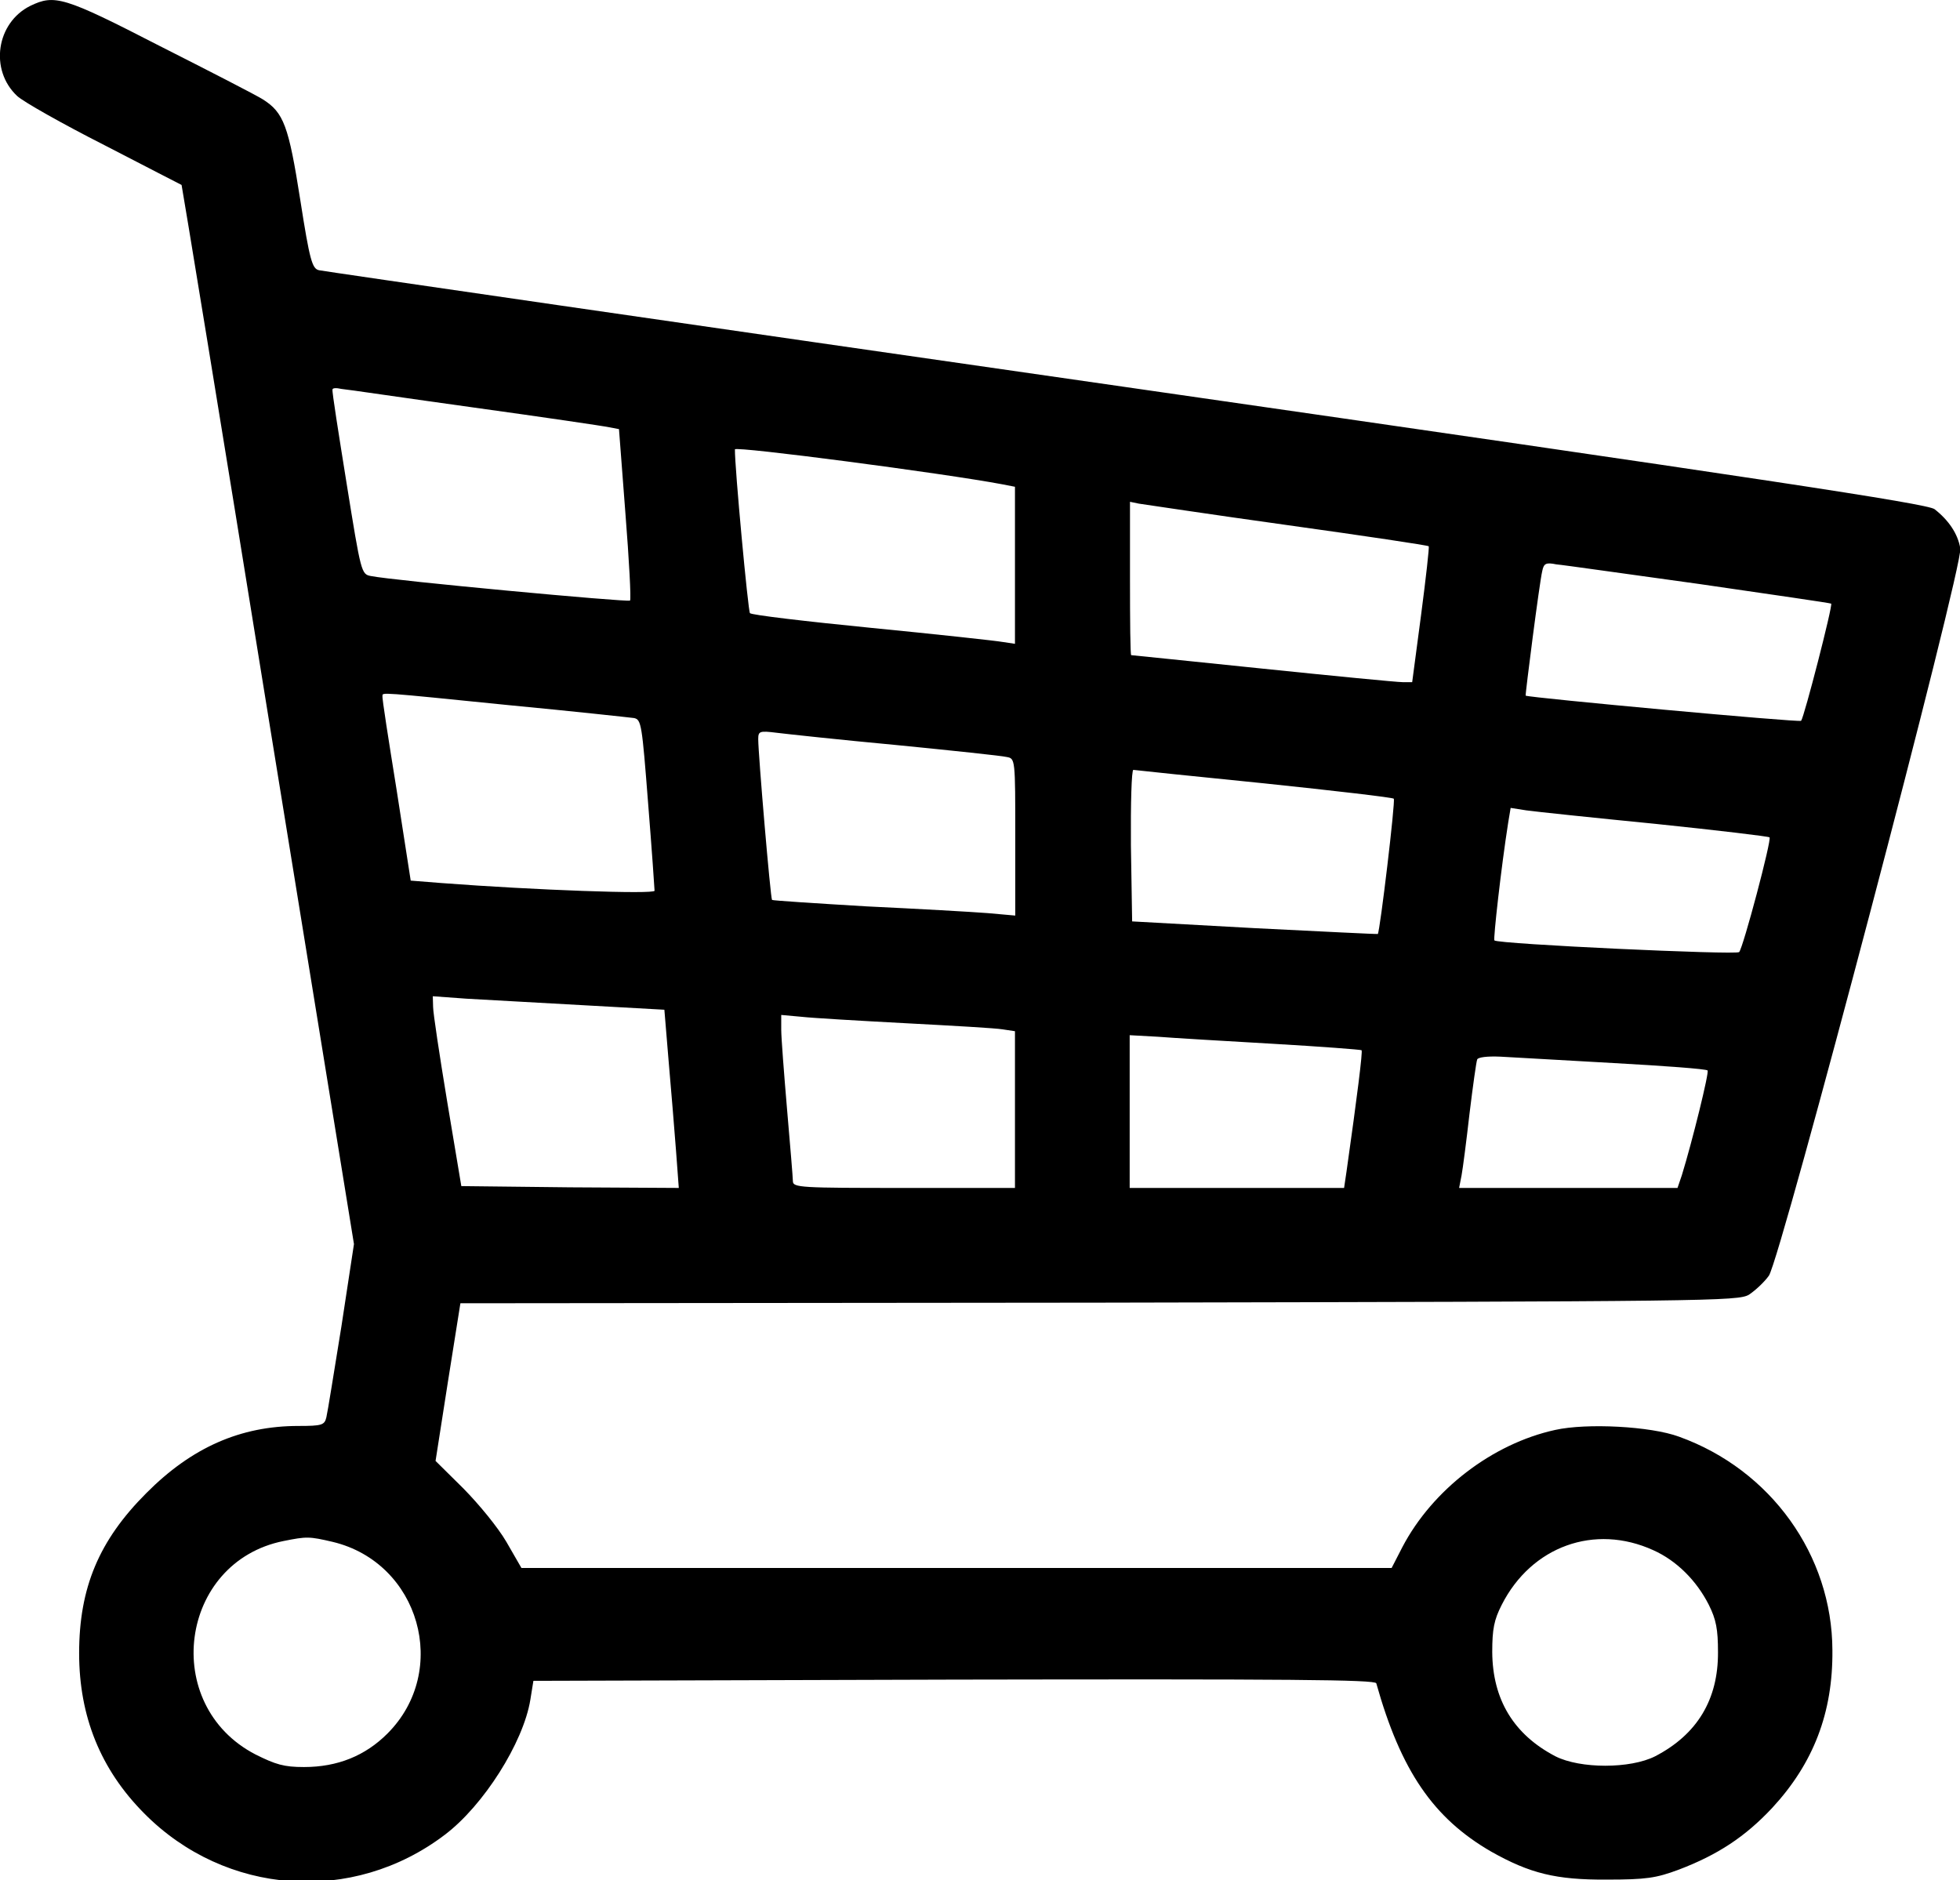 <?xml version="1.0" encoding="utf-8"?>
<!-- Generator: Adobe Illustrator 27.4.1, SVG Export Plug-In . SVG Version: 6.00 Build 0)  -->
<svg version="1.1" id="Layer_1" xmlns="http://www.w3.org/2000/svg" xmlns:xlink="http://www.w3.org/1999/xlink" x="0px" y="0px"
	 viewBox="0 0 63.9 61.3" style="enable-background:new 0 0 63.9 61.3;" xml:space="preserve">
<g transform="translate(0,512) scale(0.1,-0.1)">
	<path d="M9.9,5118.1c-11.1-5.5-13.4-20.9-4.3-29.4c1.9-1.8,14.6-9,28.4-16c13.8-7.1,25.1-13,25.2-13c0.1-0.1,12.9-77.9,28.2-172.8
		l28-172.5l-4.1-26.9c-2.4-14.8-4.5-28-4.9-29.6c-0.6-2.5-1.4-2.8-9.1-2.8c-18.9,0-34.8-7-49.6-21.9c-15.4-15.4-21.9-30.8-21.9-52.2
		c0-20.6,7-37.9,21.2-52.2c26.5-26.8,68-29.8,98-7c12.6,9.5,25.6,30,27.9,44l1,6.2l137.2,0.4c109.1,0.2,137.2,0,137.6-1.2
		c8-28.5,18.6-44,37.5-54.9c12.6-7.1,21.1-9.2,37.6-9.1c12.9,0,16.1,0.5,23.4,3.2c12.9,4.9,21.8,10.8,30.6,20.2
		c13.4,14.5,19.8,31,19.6,51.4c-0.1,30.9-20,58.8-50,69.6c-9.2,3.4-30.1,4.5-40.4,2.2c-20.5-4.5-40-19.5-49.8-38.2l-3.5-6.8H312H170
		l-4.9,8.5c-2.8,4.8-8.9,12.2-14,17.4l-9.1,9l4,25.6l4.1,25.8l208.1,0.2c199.9,0.4,208.4,0.5,212,2.6c2.1,1.4,5,4.1,6.5,6.2
		c4,6.1,63.4,231.4,62.4,237.1c-0.8,4.8-3.8,9.2-8.4,12.8c-2.4,1.8-55.2,9.8-263.6,39.8c-143.4,20.6-261.8,37.8-263.1,38.1
		c-2.2,0.5-3,3-6.1,22.9c-3.8,24.2-5.4,28.5-12.2,32.8c-2.2,1.4-17.4,9.2-33.8,17.5C20.8,5121.1,17.8,5121.9,9.9,5118.1z
		 M154.7,4987.1c22.4-3.1,42.1-6,43.9-6.4l3.2-0.6l2.1-27.5c1.2-15.2,1.9-28,1.5-28.4c-0.8-0.6-77.1,6.5-84.5,8
		c-3.1,0.6-3.2,1-7.9,30.2c-2.6,16.2-4.8,30-4.6,30.6c0,0.5,1.2,0.6,2.9,0.2C112.8,4993.1,132.3,4990.2,154.7,4987.1z M326.8,4962.1
		l4.1-0.8v-25.6v-25.6l-4,0.6c-2.2,0.4-21.5,2.5-42.9,4.6c-21.2,2.1-39.1,4.2-39.5,4.8c-0.6,0.6-5,47.8-4.9,53.4
		C239.7,4974.6,307.7,4965.7,326.8,4962.1z M419.7,4948.8c25.1-3.5,45.9-6.6,46.1-6.9s-0.9-10.2-2.5-22.4l-2.9-21.9h-3.1
		c-1.8,0-22.4,2-45.6,4.4c-23.4,2.4-42.6,4.4-42.9,4.4s-0.4,11.2-0.4,25v25l2.9-0.6C372.8,4955.6,394.5,4952.3,419.7,4948.8z
		 M554,4929.6c23.4-3.4,42.8-6.2,43-6.4c0.6-0.5-8.8-37-9.8-38.2c-0.6-0.6-88.4,7.5-89.8,8.2c-0.2,0.2,4.5,36.9,5.4,40.6
		c0.5,2.5,1.2,2.9,4.6,2.2C509.8,4935.8,530.7,4932.8,554,4929.6z M165.9,4890.1c21-2,39.2-4,40.8-4.2c2.4-0.5,2.6-2.1,4.6-27.8
		c1.2-15,2.1-27.9,2.1-28.5c0-1.2-39.2,0.2-69.4,2.5l-10.1,0.8l-4.6,29.6c-2.6,16.2-4.8,30-4.6,30.6
		C124.7,4894.3,123.3,4894.4,165.9,4890.1z M292.2,4877.1c18.2-1.8,34.4-3.5,36-3.9c2.8-0.5,2.8-0.6,2.8-26.1v-25.6l-9,0.8
		c-5,0.4-22.8,1.4-39.5,2.2c-16.8,1-30.6,1.9-30.8,2.1c-0.5,0.5-4.5,47.5-4.5,52.4c0,2.6,0.4,2.8,6,2.1
		C256.4,4880.7,273.9,4878.8,292.2,4877.1z M412.2,4864.6c22.9-2.4,41.9-4.6,42.2-5c0.6-0.6-4.5-43.2-5.2-44.1
		c-0.2-0.1-18.2,0.8-40.2,1.9l-39.9,2.2l-0.4,24.8c-0.1,13.6,0.2,24.6,0.8,24.6C370,4868.9,389.3,4866.9,412.2,4864.6z
		 M539.7,4851.4c20.2-2.1,37-4.1,37.2-4.4c0.8-0.6-8.6-36-9.9-37.4c-0.9-1-78.6,2.6-79.8,3.8c-0.4,0.4,2.2,23.8,4.5,38.4l0.8,4.8
		l5.1-0.8C500.4,4855.4,519.4,4853.4,539.7,4851.4z M189.7,4792.3l26.9-1.5l1.4-16.9c0.8-9.2,1.9-22.4,2.4-29.1l0.9-12.1l-35.5,0.2
		l-35.4,0.4l-4.6,27.5c-2.5,15.1-4.6,29-4.6,30.9l-0.1,3.5l11-0.8C157.9,4794.1,174.9,4793.1,189.7,4792.3z M295.3,4786.4
		c15.1-0.8,29.4-1.6,31.6-2l4-0.6v-25.5v-25.6h-36.2c-33.6,0-36.2,0.1-36.2,2.2c0,1.1-0.9,11.8-1.9,23.4c-1,11.8-1.9,23.4-1.9,26
		v4.8l6.6-0.6C264.8,4788.1,280.2,4787.2,295.3,4786.4z M415,4779.7c15.6-0.9,28.6-1.9,28.9-2.1c0.4-0.4-1.4-14.8-4.9-39.5l-0.8-5.4
		h-35h-34.9v24.9v24.9l9.1-0.5C382.4,4781.6,399.3,4780.6,415,4779.7z M526.3,4773.4c16.2-0.9,30-1.9,30.4-2.4
		c0.6-0.5-5-23.2-8.4-34.2l-1.4-4.1h-35.6h-35.6l0.8,4.1c0.4,2.1,1.6,11.4,2.6,20.2c1.1,9,2.2,16.9,2.5,17.6s3.2,1.1,7.6,0.9
		C493.3,4775.3,509.9,4774.3,526.3,4773.4z M108.5,4617.3c28.3-6.8,38.3-42,17.8-62.5c-7.2-7.2-16.2-10.9-27.2-10.9
		c-6.5,0-9.2,0.8-15.8,4.1c-31.1,16.1-24.9,62.8,9.2,69.6C100,4619.1,100.8,4619.1,108.5,4617.3z M539,4614.6
		c7.6-3.4,14.1-9.9,18.1-17.8c2.4-4.8,3-8,3-15.4c0.1-15.5-6.8-26.9-20.5-34c-8.1-4.1-24.4-4.1-32.5,0c-13.6,7.1-20.5,18.5-20.6,34
		c0,7.5,0.6,10.5,3.1,15.4C499.3,4615.9,519.9,4623.3,539,4614.6z"/>
</g>
</svg>
